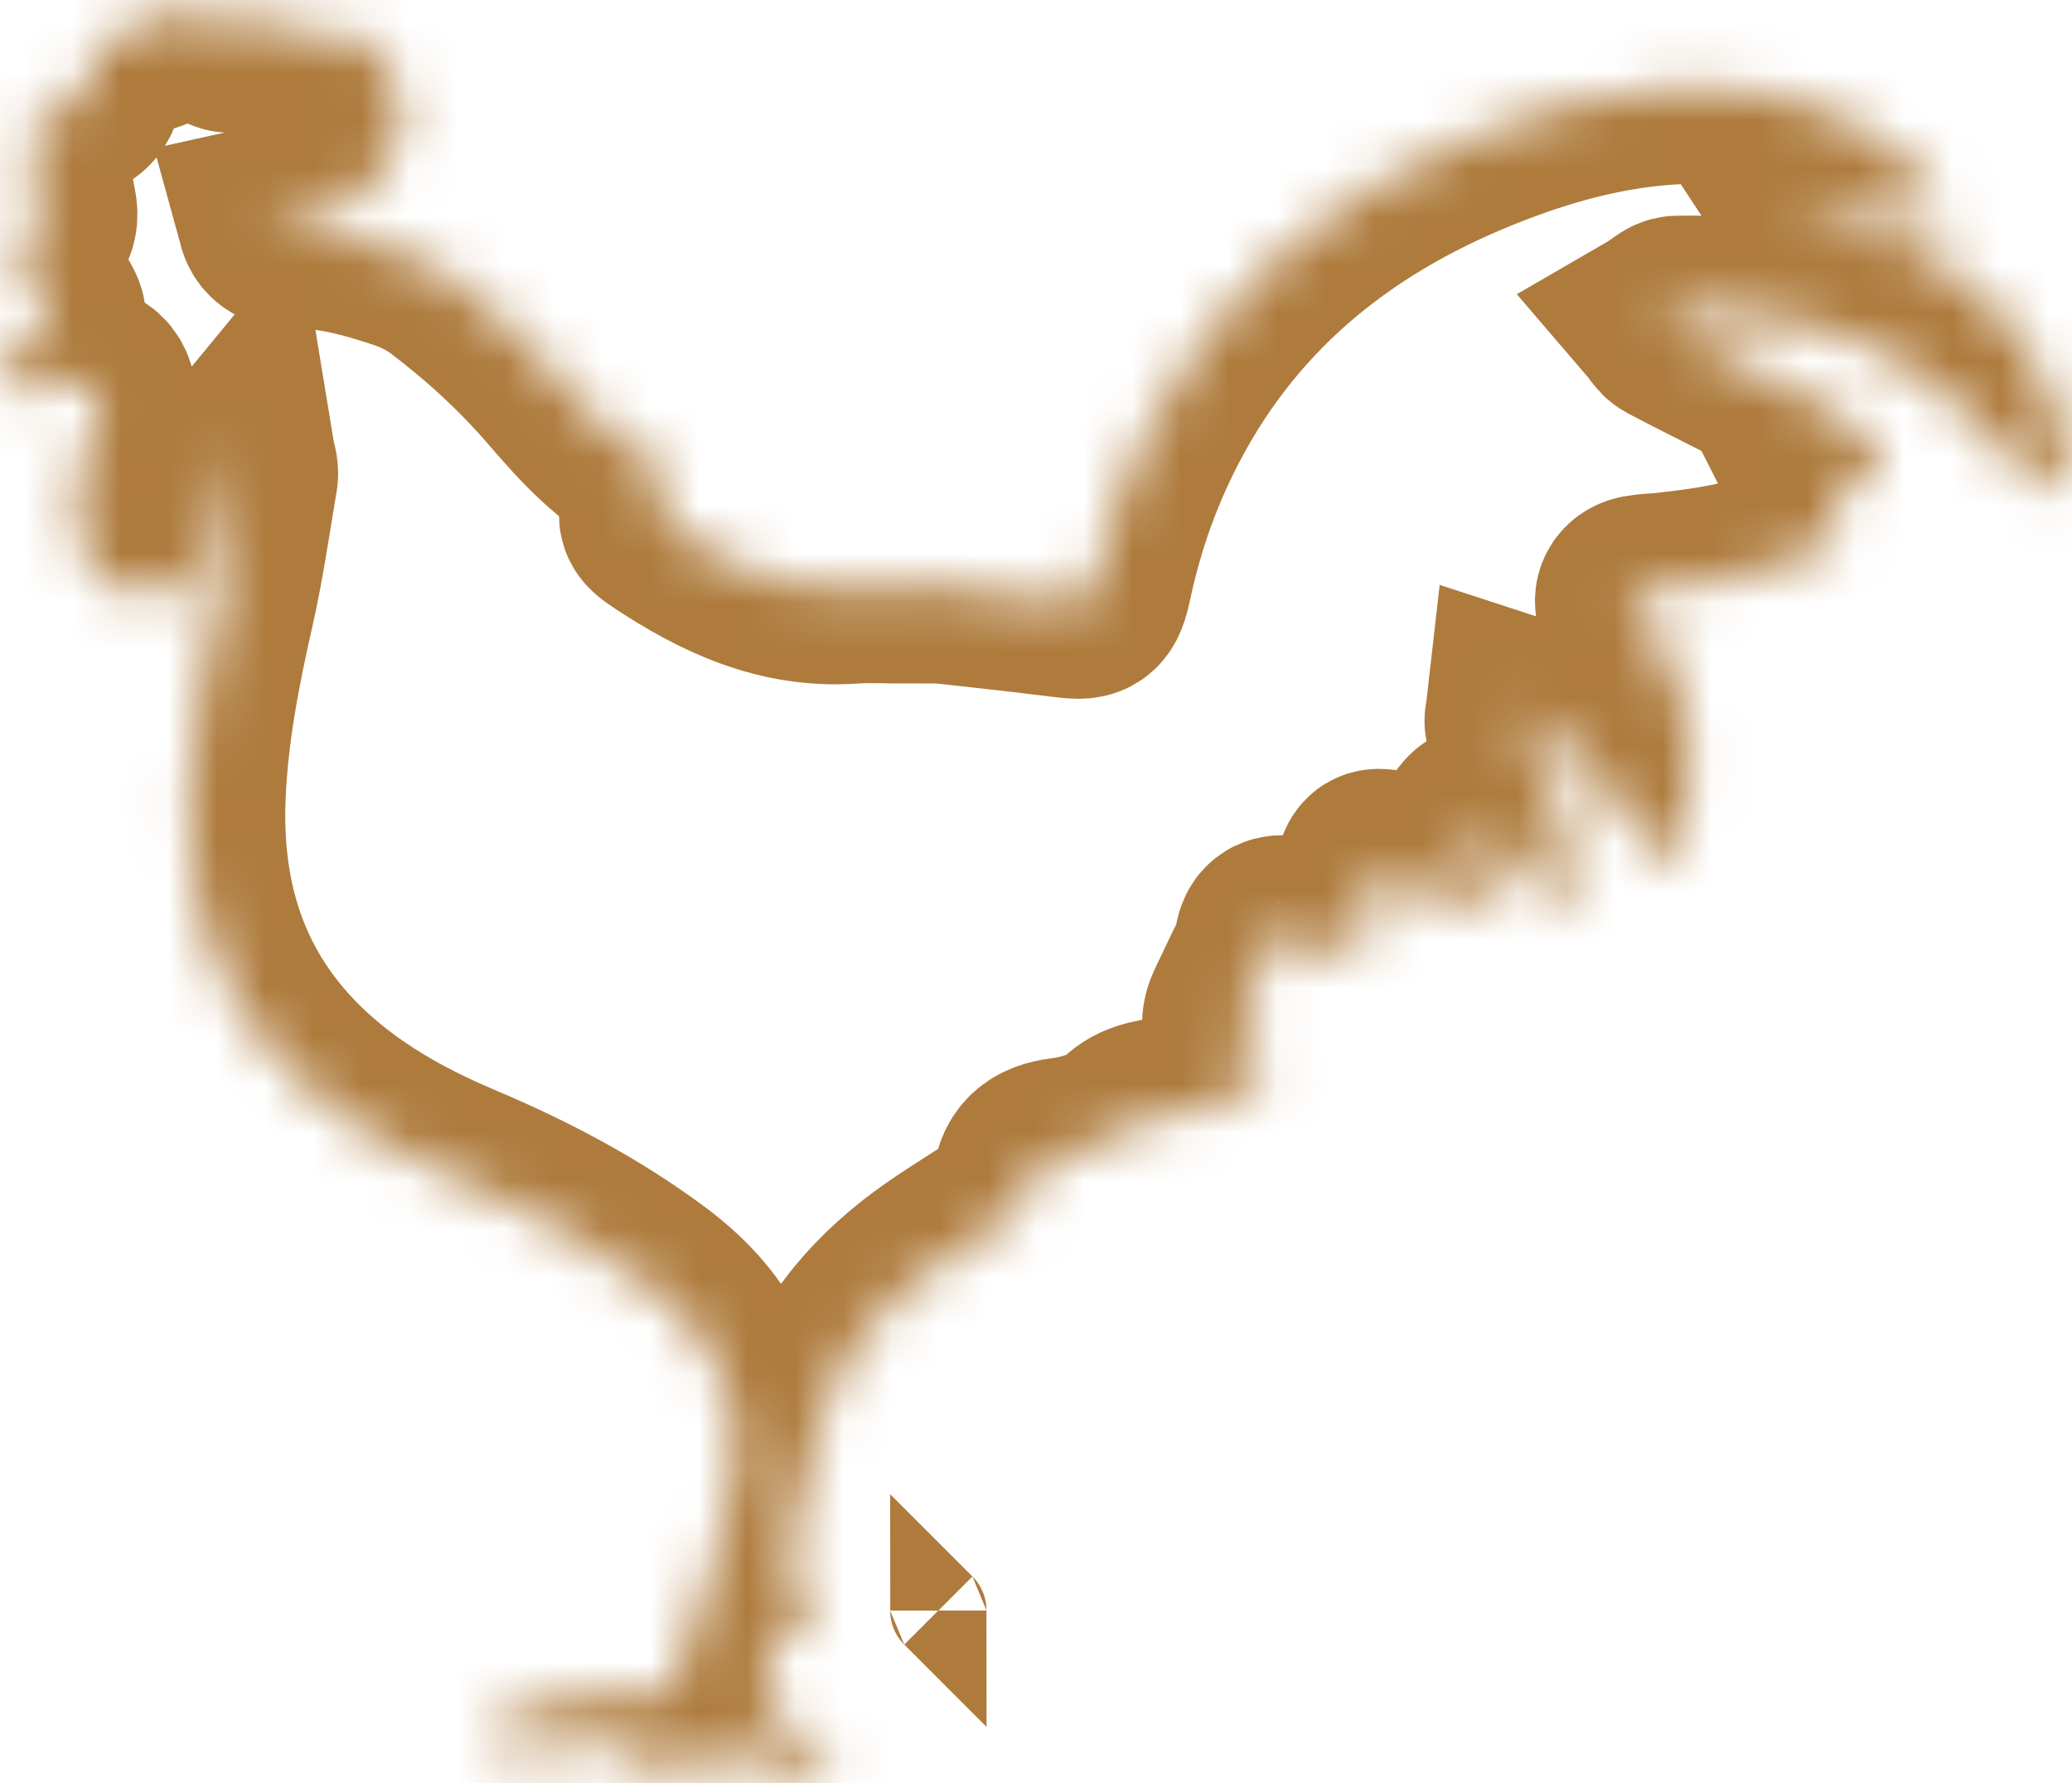 <svg width="43" height="37" viewBox="0 0 43 37" fill="none" xmlns="http://www.w3.org/2000/svg">
<path d="M19.474 33.42C19.474 33.42 19.473 33.419 19.473 33.418C19.474 33.419 19.474 33.42 19.474 33.42Z" stroke="#AE7B3D" stroke-width="2"/>
<mask id="path-2-inside-1_1874_1777" fill="white">
<path d="M18.835 12.104C19.911 12.225 20.988 12.336 22.063 12.471C22.58 12.535 22.634 12.531 22.745 12.016C22.973 10.95 23.317 9.934 23.802 8.949C25.268 5.966 27.643 4.022 30.671 2.803C31.993 2.271 33.359 1.891 34.794 1.823C36.37 1.749 37.843 2.1 39.149 2.997C39.554 3.275 39.881 3.672 40.219 4.038C40.285 4.11 40.271 4.304 40.225 4.413C40.196 4.483 40.031 4.547 39.943 4.53C39.616 4.469 39.298 4.363 38.973 4.292C38.513 4.19 38.051 4.102 37.588 4.016C37.546 4.008 37.493 4.055 37.445 4.076C37.474 4.12 37.492 4.185 37.533 4.204C38.167 4.491 38.798 4.785 39.44 5.052C40.444 5.469 41.265 6.114 41.908 6.983C42.523 7.813 42.789 8.771 42.895 9.783C42.904 9.864 42.912 9.981 42.867 10.023C42.778 10.105 42.605 10.222 42.547 10.188C42.312 10.049 42.092 9.876 41.896 9.684C41.519 9.315 41.176 8.91 40.796 8.544C39.452 7.248 37.807 6.648 35.974 6.504C35.589 6.474 35.2 6.47 34.813 6.476C34.725 6.478 34.638 6.571 34.551 6.622C34.604 6.684 34.645 6.768 34.711 6.804C35.054 6.989 35.404 7.16 35.75 7.338C36.518 7.731 37.302 8.096 38.045 8.532C38.394 8.736 38.69 9.054 38.959 9.365C39.156 9.594 39.037 9.843 38.747 9.94C38.668 9.966 38.587 9.988 38.505 10.004C38.315 10.043 38.125 10.076 37.934 10.112C38.016 10.274 38.102 10.433 38.178 10.597C38.287 10.833 38.219 11.049 38.03 11.195C37.835 11.347 37.615 11.475 37.388 11.574C36.484 11.965 35.523 12.118 34.552 12.22C34.386 12.237 34.218 12.239 34.055 12.269C33.855 12.306 33.798 12.468 33.916 12.648C33.993 12.764 34.09 12.865 34.172 12.978C35.184 14.377 35.255 15.914 34.838 17.523C34.818 17.601 34.768 17.674 34.724 17.743C34.625 17.898 34.409 17.924 34.3 17.776C34.152 17.576 34.02 17.361 33.9 17.143C33.38 16.191 32.609 15.477 31.744 14.852C31.702 14.822 31.642 14.817 31.59 14.8C31.582 14.871 31.546 14.957 31.572 15.012C31.775 15.439 31.997 15.857 32.202 16.283C32.567 17.041 32.549 17.848 32.484 18.659C32.482 18.687 32.481 18.718 32.467 18.74C32.423 18.807 32.372 18.925 32.326 18.925C32.231 18.922 32.101 18.883 32.05 18.811C31.758 18.405 31.493 17.978 31.201 17.572C31.073 17.394 30.901 17.247 30.747 17.089C30.731 17.073 30.681 17.063 30.67 17.074C30.637 17.107 30.589 17.153 30.593 17.19C30.626 17.492 30.684 17.793 30.706 18.096C30.72 18.288 30.706 18.488 30.669 18.678C30.602 19.022 30.336 19.131 30.049 18.931C29.799 18.756 29.568 18.552 29.323 18.369C29.145 18.235 28.963 18.106 28.772 17.992C28.71 17.955 28.597 17.939 28.543 17.971C28.493 18.002 28.454 18.121 28.472 18.183C28.589 18.58 28.513 18.96 28.374 19.328C28.182 19.836 27.866 19.951 27.394 19.707C27.32 19.668 27.255 19.611 27.18 19.576C26.982 19.484 26.774 19.317 26.583 19.332C26.307 19.355 26.401 19.694 26.301 19.88C26.116 20.223 25.96 20.581 25.788 20.93C25.662 21.184 25.654 21.409 25.915 21.588C25.983 21.635 26.048 21.69 26.105 21.75C26.473 22.136 26.425 22.295 25.878 22.444C25.737 22.482 25.611 22.5 25.576 22.668C25.511 22.973 25.275 23.044 25.012 23.063C24.762 23.082 24.509 23.066 24.262 23.1C23.935 23.145 23.614 23.188 23.364 23.474C23.231 23.627 22.995 23.704 22.792 23.775C22.557 23.857 22.309 23.913 22.062 23.945C21.619 24.004 21.358 24.183 21.345 24.683C21.335 25.056 21.006 25.227 20.722 25.412C20.186 25.76 19.634 26.09 19.133 26.484C18.033 27.35 17.227 28.427 16.915 29.825C16.751 30.557 16.58 31.287 16.408 32.017C16.341 32.301 16.388 32.552 16.514 32.821C16.628 33.064 16.68 33.345 16.711 33.615C16.738 33.858 16.659 34.067 16.334 34.007C16.174 33.977 16.068 34.04 16.026 34.202C15.998 34.31 15.964 34.416 15.94 34.525C15.728 35.489 15.807 35.41 16.42 35.832C16.693 36.02 16.947 36.241 17.188 36.47C17.247 36.526 17.268 36.695 17.227 36.766C17.185 36.837 17.042 36.889 16.948 36.882C16.814 36.872 16.668 36.827 16.557 36.752C15.947 36.345 15.287 36.419 14.621 36.524C14.347 36.568 14.074 36.631 13.798 36.657C13.549 36.681 13.327 36.66 13.146 36.404C12.921 36.087 12.554 36.181 12.221 36.214C11.751 36.26 11.28 36.3 10.809 36.325C10.646 36.334 10.476 36.307 10.315 36.27C10.101 36.219 10.027 35.941 10.2 35.816C10.355 35.705 10.532 35.616 10.713 35.552C11.454 35.289 12.219 35.163 13.008 35.186C13.175 35.191 13.341 35.2 13.508 35.202C13.758 35.205 13.944 35.1 14.019 34.855C14.443 33.476 15.055 32.158 15.232 30.698C15.442 28.969 14.807 27.67 13.439 26.652C12.223 25.748 10.895 25.053 9.507 24.466C8.475 24.031 7.5 23.509 6.629 22.795C4.646 21.168 3.829 19.043 3.928 16.527C3.98 15.188 4.231 13.879 4.529 12.573C4.732 11.68 4.861 10.77 5.014 9.866C5.03 9.769 4.984 9.661 4.967 9.558C4.907 9.631 4.818 9.695 4.793 9.778C4.731 9.99 4.712 10.216 4.648 10.427C4.527 10.825 4.428 11.237 4.244 11.606C3.943 12.211 3.434 12.438 2.794 12.337C2.214 12.245 1.725 11.781 1.637 11.172C1.553 10.592 1.548 10.007 1.758 9.44C1.874 9.127 1.998 8.812 2.061 8.486C2.15 8.025 1.893 7.803 1.431 7.912C1.215 7.963 1.008 8.056 0.792 8.106C0.632 8.143 0.462 8.161 0.299 8.15C0.036 8.133 -0.093 7.873 0.076 7.669C0.305 7.392 0.574 7.149 0.83 6.894C1.084 6.641 1.081 6.633 0.905 6.338C0.748 6.078 0.575 5.819 0.469 5.537C0.369 5.272 0.374 4.98 0.657 4.79C0.845 4.664 0.88 4.513 0.833 4.29C0.752 3.91 0.691 3.523 0.665 3.135C0.626 2.518 0.784 2.306 1.414 2.156C1.643 2.102 1.747 1.999 1.8 1.791C1.869 1.523 1.922 1.245 2.03 0.993C2.17 0.666 2.349 0.563 2.697 0.697C3.045 0.832 3.213 0.726 3.356 0.436C3.392 0.363 3.45 0.297 3.508 0.239C3.879 -0.126 4.253 -0.07 4.514 0.39C4.555 0.462 4.573 0.546 4.609 0.621C4.689 0.786 4.814 0.781 4.951 0.699C5.047 0.642 5.138 0.577 5.233 0.519C5.551 0.325 5.857 0.26 6.103 0.628C6.22 0.802 6.369 0.789 6.541 0.734C7.695 0.369 8.546 1.774 8.309 2.72C8.044 3.781 7.336 4.375 6.158 4.476C5.998 4.489 5.841 4.541 5.682 4.576C5.75 4.824 5.988 4.814 6.15 4.815C6.915 4.818 7.639 5.012 8.352 5.248C8.689 5.359 9.028 5.52 9.309 5.733C10.176 6.39 10.977 7.126 11.685 7.954C12.25 8.613 12.834 9.244 13.606 9.667C13.631 9.68 13.656 9.693 13.678 9.709C13.998 9.938 14.016 10.059 13.777 10.382C13.536 10.706 13.53 10.738 13.842 10.944C14.999 11.71 16.216 12.289 17.659 12.188C18.047 12.161 18.439 12.184 18.829 12.184C18.83 12.159 18.832 12.131 18.835 12.104Z"/>
</mask>
<path d="M18.835 12.104C19.911 12.225 20.988 12.336 22.063 12.471C22.58 12.535 22.634 12.531 22.745 12.016C22.973 10.95 23.317 9.934 23.802 8.949C25.268 5.966 27.643 4.022 30.671 2.803C31.993 2.271 33.359 1.891 34.794 1.823C36.37 1.749 37.843 2.1 39.149 2.997C39.554 3.275 39.881 3.672 40.219 4.038C40.285 4.11 40.271 4.304 40.225 4.413C40.196 4.483 40.031 4.547 39.943 4.53C39.616 4.469 39.298 4.363 38.973 4.292C38.513 4.19 38.051 4.102 37.588 4.016C37.546 4.008 37.493 4.055 37.445 4.076C37.474 4.12 37.492 4.185 37.533 4.204C38.167 4.491 38.798 4.785 39.44 5.052C40.444 5.469 41.265 6.114 41.908 6.983C42.523 7.813 42.789 8.771 42.895 9.783C42.904 9.864 42.912 9.981 42.867 10.023C42.778 10.105 42.605 10.222 42.547 10.188C42.312 10.049 42.092 9.876 41.896 9.684C41.519 9.315 41.176 8.91 40.796 8.544C39.452 7.248 37.807 6.648 35.974 6.504C35.589 6.474 35.2 6.47 34.813 6.476C34.725 6.478 34.638 6.571 34.551 6.622C34.604 6.684 34.645 6.768 34.711 6.804C35.054 6.989 35.404 7.16 35.75 7.338C36.518 7.731 37.302 8.096 38.045 8.532C38.394 8.736 38.69 9.054 38.959 9.365C39.156 9.594 39.037 9.843 38.747 9.94C38.668 9.966 38.587 9.988 38.505 10.004C38.315 10.043 38.125 10.076 37.934 10.112C38.016 10.274 38.102 10.433 38.178 10.597C38.287 10.833 38.219 11.049 38.03 11.195C37.835 11.347 37.615 11.475 37.388 11.574C36.484 11.965 35.523 12.118 34.552 12.22C34.386 12.237 34.218 12.239 34.055 12.269C33.855 12.306 33.798 12.468 33.916 12.648C33.993 12.764 34.09 12.865 34.172 12.978C35.184 14.377 35.255 15.914 34.838 17.523C34.818 17.601 34.768 17.674 34.724 17.743C34.625 17.898 34.409 17.924 34.3 17.776C34.152 17.576 34.02 17.361 33.9 17.143C33.38 16.191 32.609 15.477 31.744 14.852C31.702 14.822 31.642 14.817 31.59 14.8C31.582 14.871 31.546 14.957 31.572 15.012C31.775 15.439 31.997 15.857 32.202 16.283C32.567 17.041 32.549 17.848 32.484 18.659C32.482 18.687 32.481 18.718 32.467 18.74C32.423 18.807 32.372 18.925 32.326 18.925C32.231 18.922 32.101 18.883 32.05 18.811C31.758 18.405 31.493 17.978 31.201 17.572C31.073 17.394 30.901 17.247 30.747 17.089C30.731 17.073 30.681 17.063 30.67 17.074C30.637 17.107 30.589 17.153 30.593 17.19C30.626 17.492 30.684 17.793 30.706 18.096C30.72 18.288 30.706 18.488 30.669 18.678C30.602 19.022 30.336 19.131 30.049 18.931C29.799 18.756 29.568 18.552 29.323 18.369C29.145 18.235 28.963 18.106 28.772 17.992C28.71 17.955 28.597 17.939 28.543 17.971C28.493 18.002 28.454 18.121 28.472 18.183C28.589 18.58 28.513 18.96 28.374 19.328C28.182 19.836 27.866 19.951 27.394 19.707C27.32 19.668 27.255 19.611 27.18 19.576C26.982 19.484 26.774 19.317 26.583 19.332C26.307 19.355 26.401 19.694 26.301 19.88C26.116 20.223 25.96 20.581 25.788 20.93C25.662 21.184 25.654 21.409 25.915 21.588C25.983 21.635 26.048 21.69 26.105 21.75C26.473 22.136 26.425 22.295 25.878 22.444C25.737 22.482 25.611 22.5 25.576 22.668C25.511 22.973 25.275 23.044 25.012 23.063C24.762 23.082 24.509 23.066 24.262 23.1C23.935 23.145 23.614 23.188 23.364 23.474C23.231 23.627 22.995 23.704 22.792 23.775C22.557 23.857 22.309 23.913 22.062 23.945C21.619 24.004 21.358 24.183 21.345 24.683C21.335 25.056 21.006 25.227 20.722 25.412C20.186 25.76 19.634 26.09 19.133 26.484C18.033 27.35 17.227 28.427 16.915 29.825C16.751 30.557 16.58 31.287 16.408 32.017C16.341 32.301 16.388 32.552 16.514 32.821C16.628 33.064 16.68 33.345 16.711 33.615C16.738 33.858 16.659 34.067 16.334 34.007C16.174 33.977 16.068 34.04 16.026 34.202C15.998 34.31 15.964 34.416 15.94 34.525C15.728 35.489 15.807 35.41 16.42 35.832C16.693 36.02 16.947 36.241 17.188 36.47C17.247 36.526 17.268 36.695 17.227 36.766C17.185 36.837 17.042 36.889 16.948 36.882C16.814 36.872 16.668 36.827 16.557 36.752C15.947 36.345 15.287 36.419 14.621 36.524C14.347 36.568 14.074 36.631 13.798 36.657C13.549 36.681 13.327 36.66 13.146 36.404C12.921 36.087 12.554 36.181 12.221 36.214C11.751 36.26 11.28 36.3 10.809 36.325C10.646 36.334 10.476 36.307 10.315 36.27C10.101 36.219 10.027 35.941 10.2 35.816C10.355 35.705 10.532 35.616 10.713 35.552C11.454 35.289 12.219 35.163 13.008 35.186C13.175 35.191 13.341 35.2 13.508 35.202C13.758 35.205 13.944 35.1 14.019 34.855C14.443 33.476 15.055 32.158 15.232 30.698C15.442 28.969 14.807 27.67 13.439 26.652C12.223 25.748 10.895 25.053 9.507 24.466C8.475 24.031 7.5 23.509 6.629 22.795C4.646 21.168 3.829 19.043 3.928 16.527C3.98 15.188 4.231 13.879 4.529 12.573C4.732 11.68 4.861 10.77 5.014 9.866C5.03 9.769 4.984 9.661 4.967 9.558C4.907 9.631 4.818 9.695 4.793 9.778C4.731 9.99 4.712 10.216 4.648 10.427C4.527 10.825 4.428 11.237 4.244 11.606C3.943 12.211 3.434 12.438 2.794 12.337C2.214 12.245 1.725 11.781 1.637 11.172C1.553 10.592 1.548 10.007 1.758 9.44C1.874 9.127 1.998 8.812 2.061 8.486C2.15 8.025 1.893 7.803 1.431 7.912C1.215 7.963 1.008 8.056 0.792 8.106C0.632 8.143 0.462 8.161 0.299 8.15C0.036 8.133 -0.093 7.873 0.076 7.669C0.305 7.392 0.574 7.149 0.83 6.894C1.084 6.641 1.081 6.633 0.905 6.338C0.748 6.078 0.575 5.819 0.469 5.537C0.369 5.272 0.374 4.98 0.657 4.79C0.845 4.664 0.88 4.513 0.833 4.29C0.752 3.91 0.691 3.523 0.665 3.135C0.626 2.518 0.784 2.306 1.414 2.156C1.643 2.102 1.747 1.999 1.8 1.791C1.869 1.523 1.922 1.245 2.03 0.993C2.17 0.666 2.349 0.563 2.697 0.697C3.045 0.832 3.213 0.726 3.356 0.436C3.392 0.363 3.45 0.297 3.508 0.239C3.879 -0.126 4.253 -0.07 4.514 0.39C4.555 0.462 4.573 0.546 4.609 0.621C4.689 0.786 4.814 0.781 4.951 0.699C5.047 0.642 5.138 0.577 5.233 0.519C5.551 0.325 5.857 0.26 6.103 0.628C6.22 0.802 6.369 0.789 6.541 0.734C7.695 0.369 8.546 1.774 8.309 2.72C8.044 3.781 7.336 4.375 6.158 4.476C5.998 4.489 5.841 4.541 5.682 4.576C5.75 4.824 5.988 4.814 6.15 4.815C6.915 4.818 7.639 5.012 8.352 5.248C8.689 5.359 9.028 5.52 9.309 5.733C10.176 6.39 10.977 7.126 11.685 7.954C12.25 8.613 12.834 9.244 13.606 9.667C13.631 9.68 13.656 9.693 13.678 9.709C13.998 9.938 14.016 10.059 13.777 10.382C13.536 10.706 13.53 10.738 13.842 10.944C14.999 11.71 16.216 12.289 17.659 12.188C18.047 12.161 18.439 12.184 18.829 12.184C18.83 12.159 18.832 12.131 18.835 12.104Z" stroke="#AE7B3D" stroke-width="4" mask="url(#path-2-inside-1_1874_1777)"/>
</svg>
